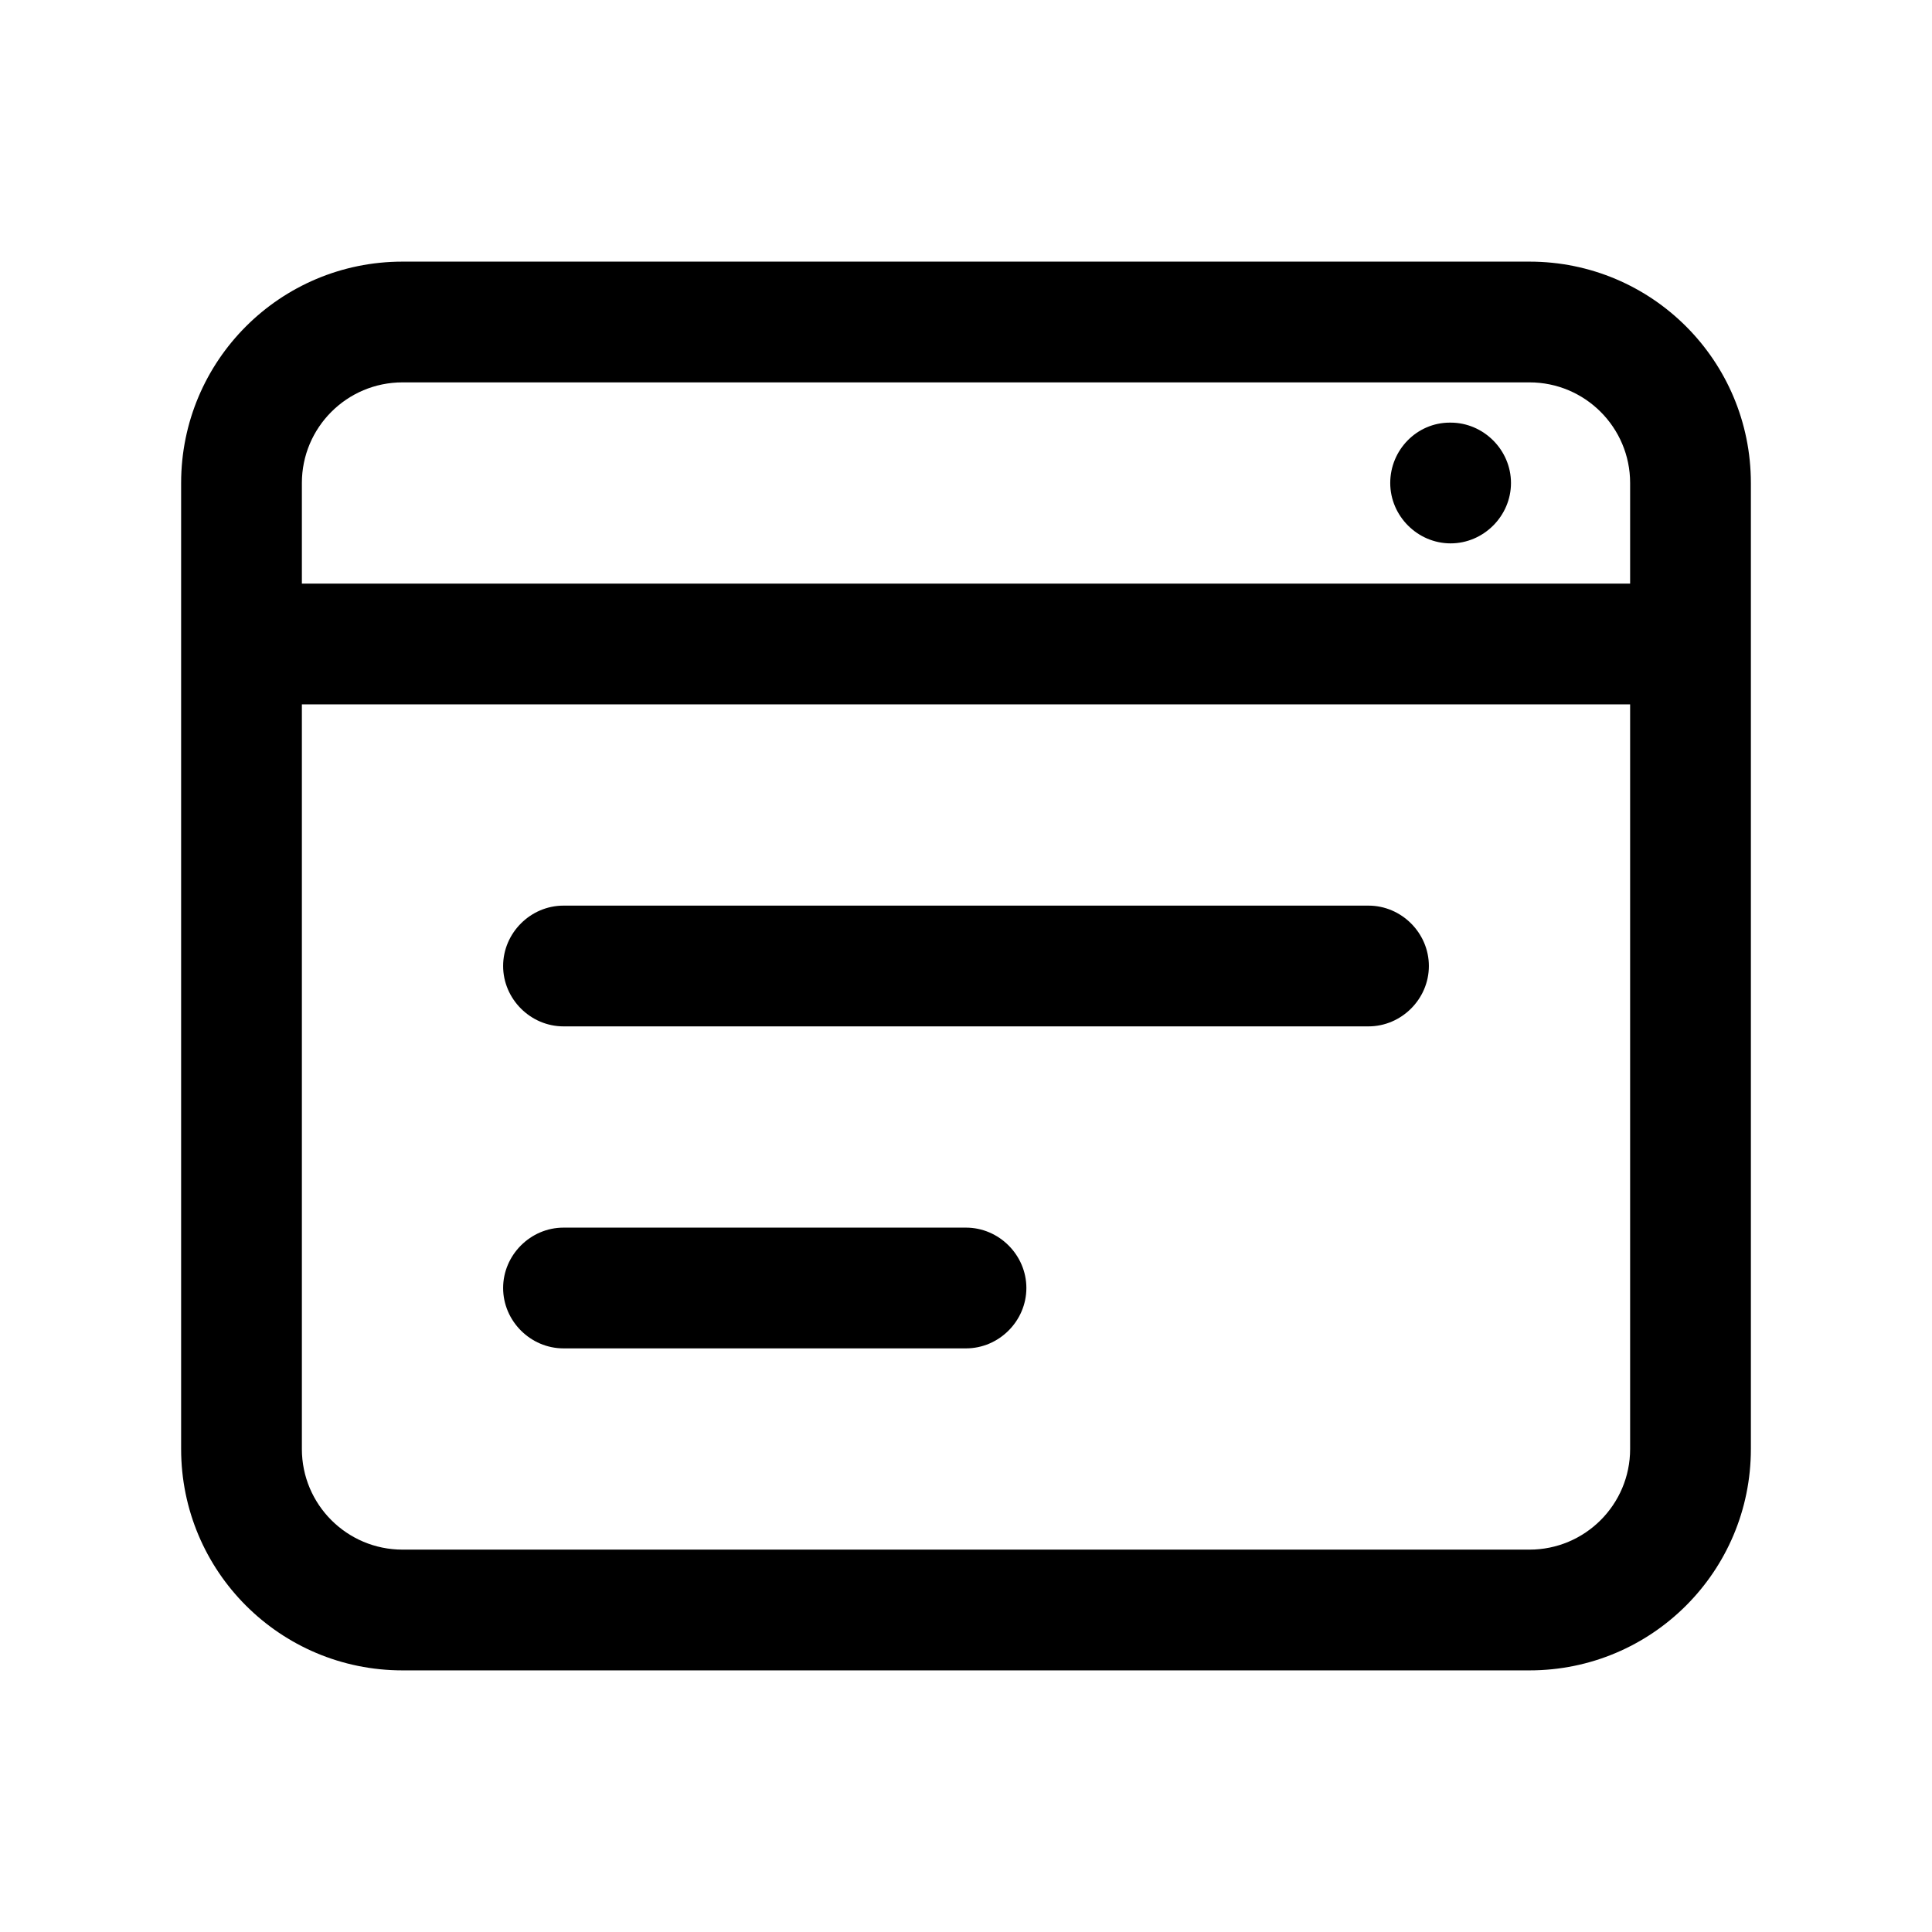<svg width="24" height="24" viewBox="0 0 24 24" fill="none" xmlns="http://www.w3.org/2000/svg">
<path d="M19 3.25H5C3.48 3.25 2.25 4.48 2.25 6V18C2.25 19.52 3.48 20.75 5 20.75H19C20.52 20.75 21.75 19.52 21.75 18V6C21.75 4.48 20.52 3.25 19 3.25ZM5 4.75H19C19.69 4.75 20.25 5.31 20.25 6V7.25H3.75V6C3.75 5.31 4.31 4.75 5 4.75ZM19 19.25H5C4.31 19.25 3.75 18.69 3.75 18V8.75H20.25V18C20.25 18.69 19.69 19.25 19 19.25Z" fill="black"/>
<path d="M17 11.25H7C6.59 11.25 6.25 11.59 6.25 12C6.25 12.41 6.59 12.75 7 12.75H17C17.41 12.75 17.75 12.41 17.75 12C17.75 11.59 17.41 11.25 17 11.25Z" fill="black"/>
<path d="M18.02 6.75C18.43 6.75 18.77 6.41 18.77 6C18.77 5.59 18.43 5.25 18.02 5.25H18.01C17.6 5.25 17.27 5.59 17.27 6C17.27 6.41 17.61 6.75 18.02 6.75Z" fill="black"/>
<path d="M12 15.25H7C6.59 15.25 6.25 15.59 6.25 16C6.25 16.41 6.59 16.75 7 16.75H12C12.41 16.75 12.75 16.41 12.75 16C12.75 15.59 12.41 15.25 12 15.25Z" fill="black"/>
</svg>
